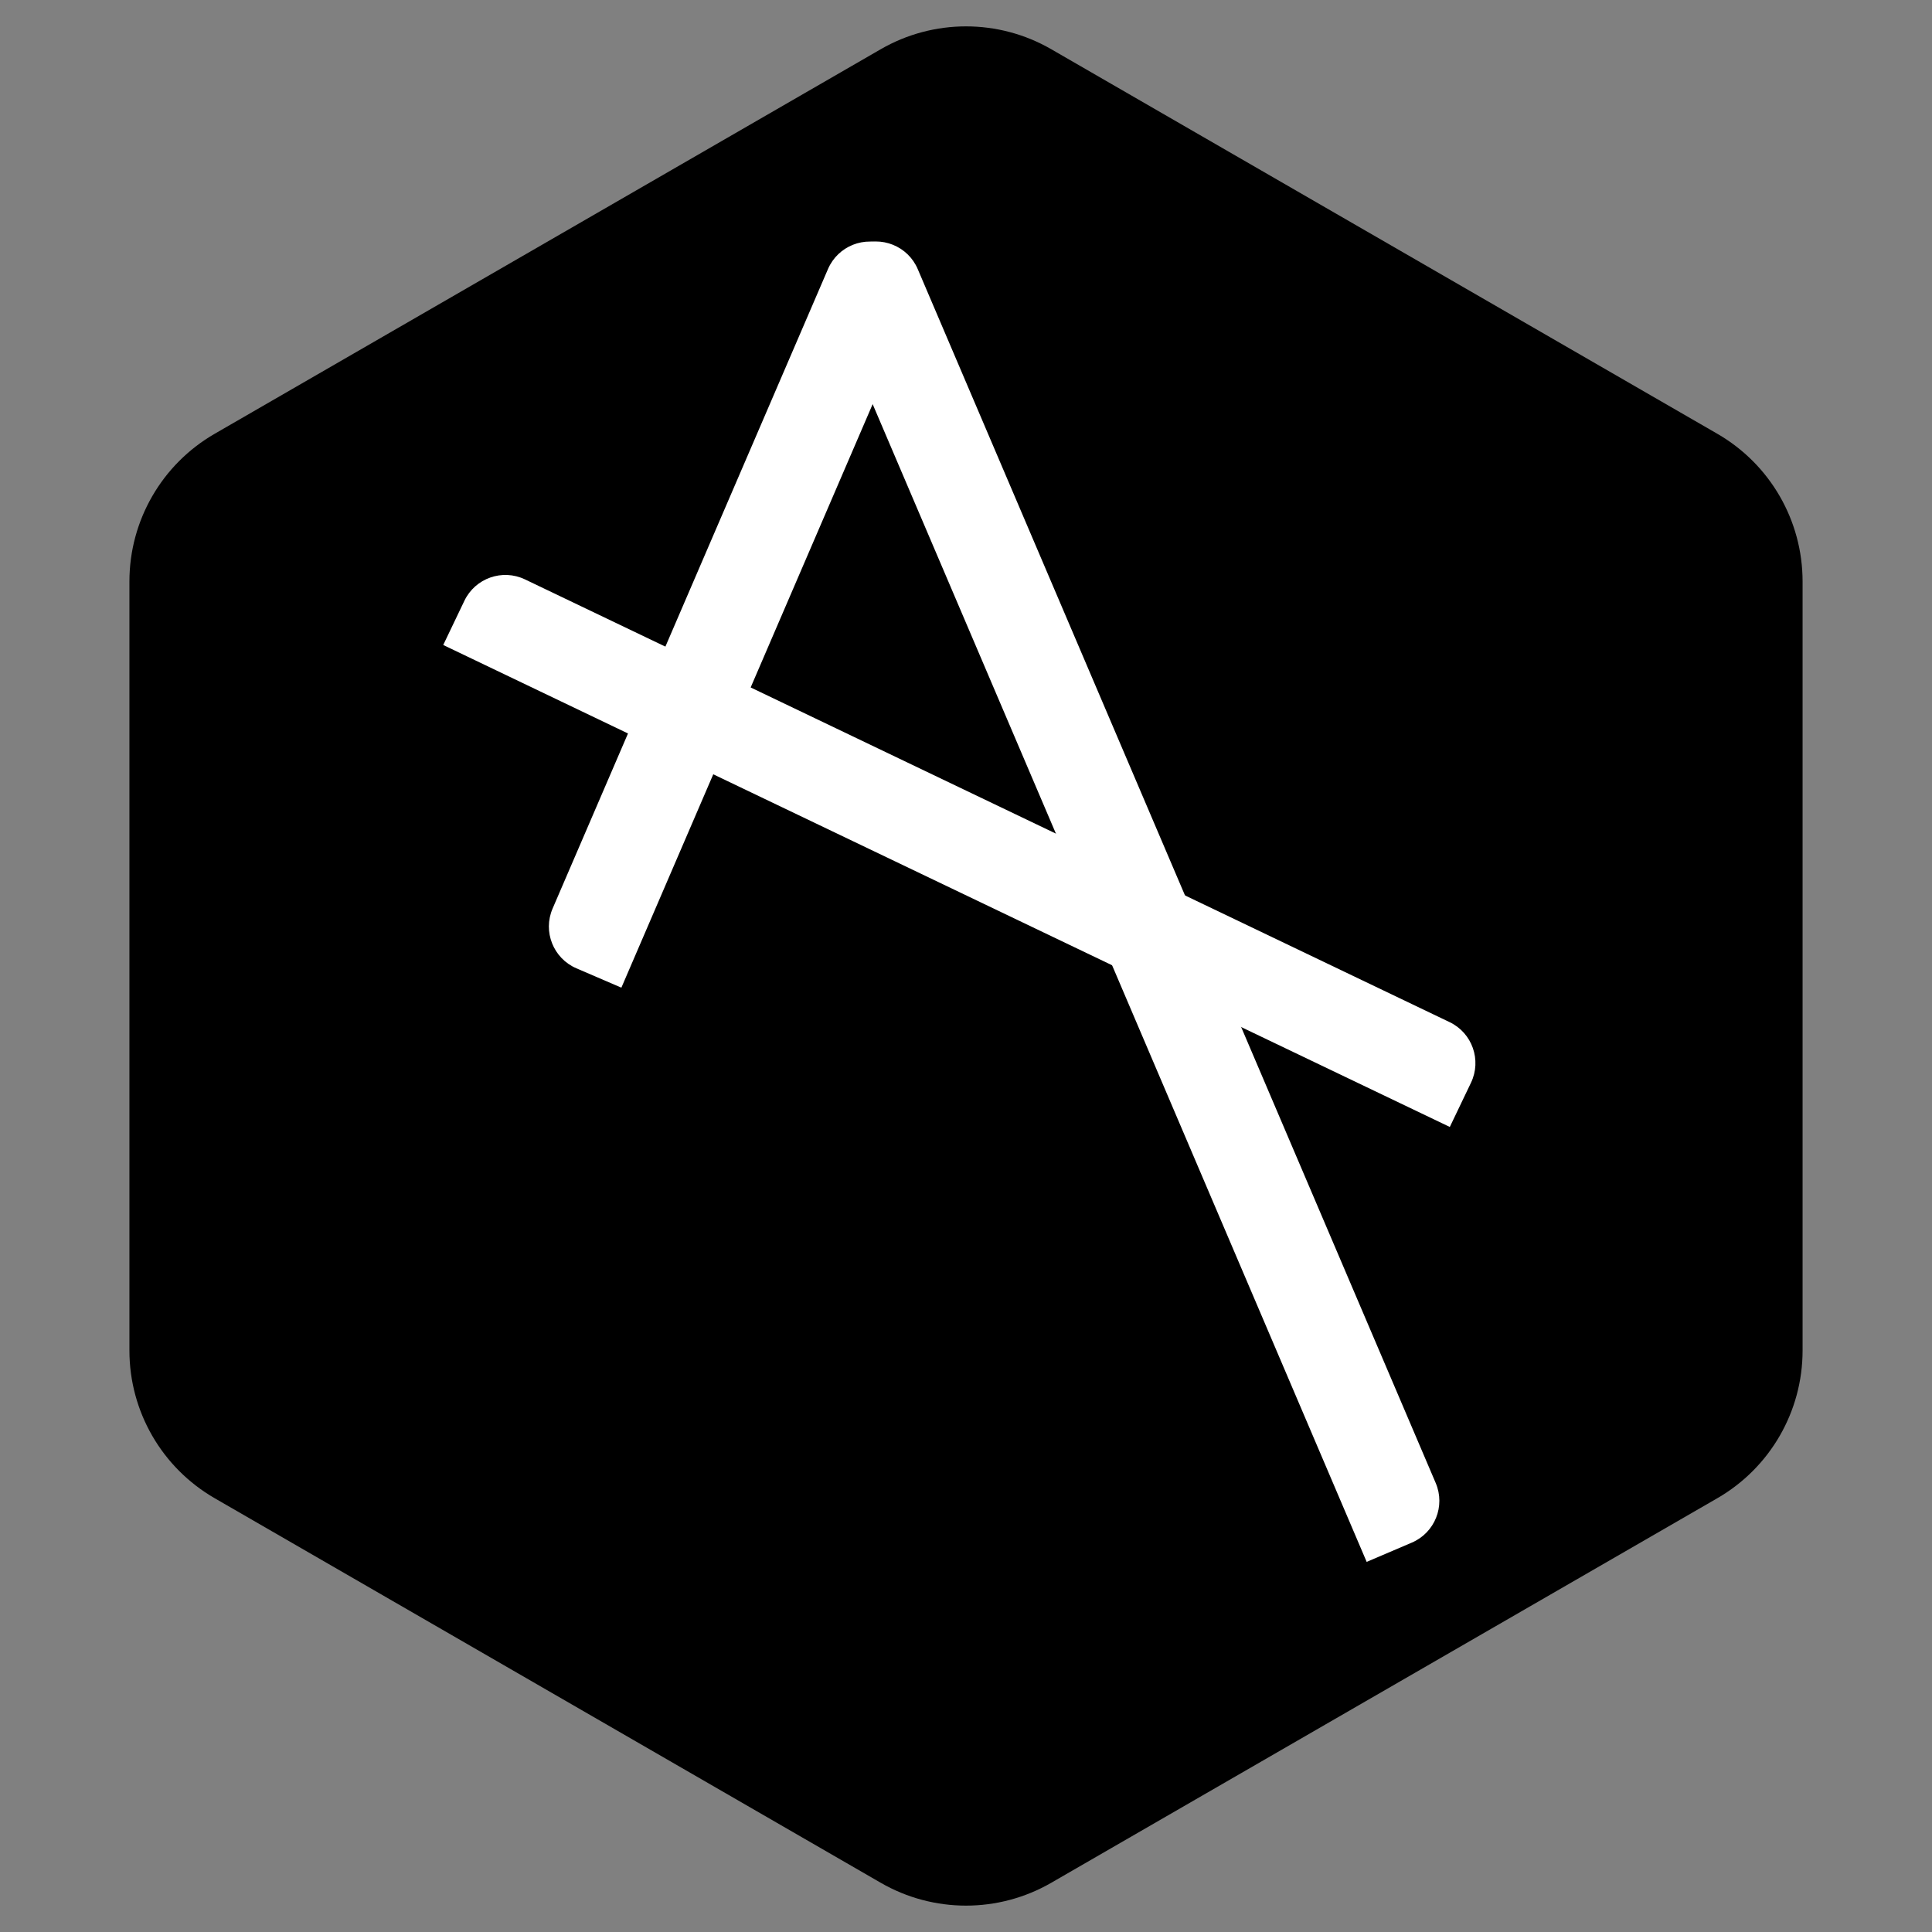 <svg width="170" height="170" viewBox="0 0 170 170" fill="none" xmlns="http://www.w3.org/2000/svg">
<rect x="0" y="0" width="170" height="170" fill="#808080" stroke="none"/>
<path d="M77.5 4.33C82.141 1.651 87.859 1.651 92.5 4.33L151.112 38.17C155.753 40.849 158.612 45.801 158.612 51.16V118.84C158.612 124.199 155.753 129.151 151.112 131.83L92.5 165.67C87.859 168.349 82.141 168.349 77.5 165.67L18.888 131.83C14.247 129.151 11.388 124.199 11.388 118.84V51.16C11.388 45.801 14.247 40.849 18.888 38.17L77.5 4.33Z" fill="black"/>
<path d="M72.856 23.674C73.729 21.645 76.082 20.708 78.111 21.582L78.398 21.705C80.427 22.579 81.364 24.932 80.49 26.961L54.676 86.907L50.716 85.202C48.687 84.328 47.75 81.975 48.624 79.946L72.856 23.674Z" fill="white"/>
<path d="M80.754 23.679C79.887 21.647 77.537 20.703 75.505 21.57L75.218 21.692C73.186 22.559 72.242 24.909 73.109 26.941L120.255 137.432L124.221 135.74C126.253 134.873 127.197 132.523 126.33 130.491L80.754 23.679Z" fill="white"/>
<path d="M46.198 50.984C44.205 50.029 41.816 50.871 40.862 52.864L39 56.754L127.571 99.163L129.433 95.274C130.387 93.281 129.546 90.893 127.553 89.939L46.198 50.984Z" fill="white"/>
</svg>
